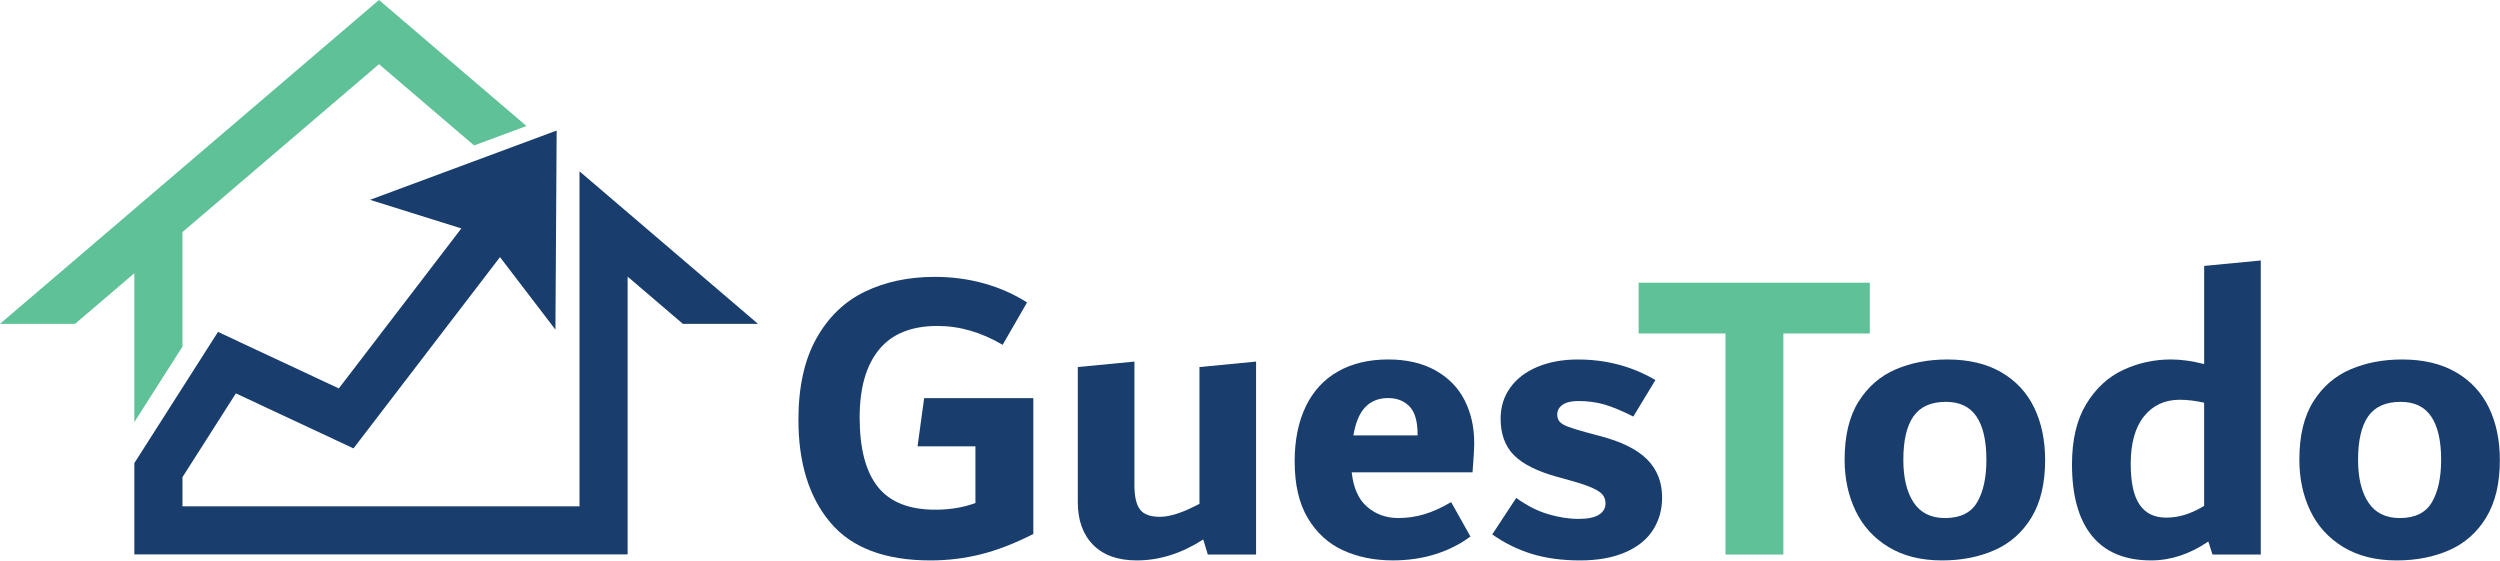 <svg xmlns="http://www.w3.org/2000/svg" xmlns:xlink="http://www.w3.org/1999/xlink" version="1.1" style="enable-background:new 0 0 1785 675;" xml:space="preserve" width="1570" height="352"><rect id="backgroundrect" width="100%" height="100%" x="0" y="0" fill="none" stroke="none"/>
<style type="text/css">
	.st0{fill:#193E6D;}
	.st1{fill:#5EC198;}
</style>

<g class="currentLayer" style=""><title>Layer 1</title><g id="svg_1" class="">
	<g id="svg_2">
		<path class="st0" d="M648.93,249.99 v85.36 c-11.77,5.97 -22.79,10.23 -33.06,12.78 c-10.27,2.54 -20.77,3.82 -31.48,3.82 c-28.63,0 -49.62,-7.94 -62.96,-23.84 c-13.35,-15.89 -20.02,-37.36 -20.02,-64.41 c0,-20.72 3.77,-37.8 11.33,-51.24 c7.55,-13.44 17.74,-23.22 30.56,-29.37 c12.82,-6.15 27.4,-9.22 43.73,-9.22 c10.71,0 20.98,1.36 30.82,4.08 c9.83,2.73 18.88,6.72 27.13,11.99 l-15.32,26.61 c-13.39,-7.9 -27.03,-11.85 -40.94,-11.85 c-16.38,0 -28.61,4.96 -36.71,14.88 c-8.1,9.92 -12.15,24.1 -12.15,42.55 c0,19.5 3.8,34.03 11.4,43.6 c7.6,9.57 19.63,14.36 36.09,14.36 c9.3,0 17.7,-1.4 25.22,-4.21 v-35.57 h-36.35 l4.15,-30.3 H648.93 z" id="svg_3"/>
		<path class="st0" d="M788.82,227.07 v121.18 h-30.32 l-2.87,-9.48 c-13.57,8.78 -27.49,13.17 -41.76,13.17 c-11.81,0 -20.93,-3.25 -27.36,-9.75 c-6.43,-6.5 -9.65,-15.45 -9.65,-26.87 v-84.83 l35.57,-3.42 v77.72 c0,7.03 1.16,12.08 3.47,15.15 c2.31,3.08 6.49,4.61 12.54,4.61 c6.41,0 14.68,-2.72 24.82,-8.17 v-85.88 L788.82,227.07 z" id="svg_4"/>
		<path class="st0" d="M924.75,296.62 h-75.87 c1.05,9.84 4.3,17.08 9.75,21.73 c5.44,4.66 11.94,6.98 19.49,6.98 c5.62,0 11.06,-0.79 16.33,-2.37 c5.27,-1.58 10.89,-4.12 16.86,-7.64 l12.12,21.6 c-6.32,4.74 -13.61,8.43 -21.87,11.06 c-8.26,2.63 -17.21,3.95 -26.87,3.95 c-11.59,0 -22,-2.11 -31.22,-6.32 c-9.22,-4.21 -16.6,-10.93 -22.13,-20.15 c-5.53,-9.22 -8.3,-21.12 -8.3,-35.7 c0,-13.35 2.33,-24.85 6.98,-34.51 c4.65,-9.66 11.41,-16.99 20.29,-22 c8.87,-5.01 19.36,-7.51 31.48,-7.51 c11.59,0 21.47,2.29 29.64,6.85 c8.17,4.57 14.27,10.8 18.31,18.71 c4.04,7.9 6.06,16.86 6.06,26.87 C925.81,281.69 925.45,287.84 924.75,296.62 zM857.41,255.65 c-3.63,3.78 -6.13,9.71 -7.48,17.78 h40.31 v-0.79 c0,-8.08 -1.69,-13.87 -5.07,-17.39 c-3.38,-3.51 -7.86,-5.27 -13.44,-5.27 C865.82,249.99 861.04,251.88 857.41,255.65 z" id="svg_5"/>
		<path class="st0" d="M962.03,347.86 c-8.87,-2.72 -17.17,-6.8 -24.9,-12.25 l15.07,-22.92 c6.52,4.74 13.13,8.13 19.83,10.14 c6.7,2.02 13.13,3.03 19.31,3.03 c5.82,0 10.09,-0.88 12.82,-2.63 c2.73,-1.75 4.1,-4.12 4.1,-7.11 c0,-1.93 -0.53,-3.64 -1.59,-5.14 c-1.06,-1.49 -3.22,-2.98 -6.48,-4.48 c-3.26,-1.49 -8.07,-3.12 -14.42,-4.87 l-7.67,-2.11 c-12.7,-3.51 -21.82,-8.08 -27.38,-13.7 c-5.56,-5.62 -8.33,-13.26 -8.33,-22.92 c0,-7.38 2.02,-13.87 6.06,-19.49 c4.04,-5.62 9.75,-9.97 17.12,-13.04 c7.38,-3.07 15.81,-4.61 25.29,-4.61 c17.91,0 34.16,4.31 48.74,12.91 l-13.88,22.92 c-7.29,-3.69 -13.44,-6.23 -18.42,-7.64 c-4.98,-1.4 -10.32,-2.11 -16.01,-2.11 c-4.45,0 -7.79,0.79 -10.01,2.37 c-2.22,1.58 -3.33,3.6 -3.33,6.06 c0,1.76 0.44,3.21 1.33,4.35 c0.89,1.14 2.53,2.2 4.93,3.16 c2.4,0.97 6.18,2.15 11.33,3.56 l8.8,2.37 c13.69,3.52 23.69,8.43 30,14.75 c6.31,6.32 9.47,14.32 9.47,23.97 c0,7.55 -1.89,14.32 -5.66,20.29 c-3.78,5.97 -9.57,10.67 -17.39,14.09 c-7.82,3.42 -17.35,5.14 -28.58,5.14 C980.95,351.94 970.89,350.58 962.03,347.86 z" id="svg_6"/>
		<path class="st1" d="M1174.23,177.54 v31.88 h-54.27 v138.84 h-36.36 V209.42 h-54.53 v-31.88 H1174.23 z" id="svg_7"/>
		<path class="st0" d="M1185.95,343.51 c-9.22,-5.62 -16.12,-13.21 -20.68,-22.79 c-4.57,-9.57 -6.85,-20.24 -6.85,-32.01 c0,-15.1 2.94,-27.31 8.83,-36.62 c5.88,-9.31 13.65,-16.02 23.31,-20.15 c9.66,-4.13 20.46,-6.19 32.4,-6.19 c13.34,0 24.63,2.68 33.85,8.04 c9.22,5.36 16.11,12.78 20.68,22.26 c4.57,9.48 6.85,20.46 6.85,32.93 c0,14.58 -2.86,26.57 -8.56,35.96 c-5.71,9.4 -13.44,16.25 -23.18,20.55 c-9.75,4.3 -20.77,6.46 -33.06,6.46 C1206.37,351.94 1195.17,349.13 1185.95,343.51 zM1241.64,315.45 c3.88,-6.59 5.82,-15.5 5.82,-26.74 c0,-11.94 -2.08,-20.99 -6.22,-27.13 c-4.15,-6.15 -10.55,-9.22 -19.19,-9.22 c-9.36,0 -16.15,3.03 -20.39,9.09 c-4.24,6.06 -6.36,15.15 -6.36,27.27 c0,11.42 2.16,20.38 6.49,26.87 c4.32,6.5 10.9,9.75 19.73,9.75 C1231.05,325.33 1237.76,322.04 1241.64,315.45 z" id="svg_8"/>
		<path class="st0" d="M1419.76,163.58 v184.67 h-30.32 l-2.61,-8.17 c-11.63,7.9 -23.61,11.86 -35.94,11.86 c-16.38,0 -28.76,-5.14 -37.13,-15.41 c-8.37,-10.27 -12.55,-25.25 -12.55,-44.92 c0,-15.45 2.99,-28.1 8.99,-37.94 c5.99,-9.83 13.7,-16.95 23.13,-21.34 c9.43,-4.39 19.42,-6.59 30,-6.59 c6.52,0 13.48,0.97 20.88,2.9 v-61.65 L1419.76,163.58 zM1343.65,316.9 c3.71,5.45 9.27,8.17 16.7,8.17 c4.06,0 8.04,-0.61 11.92,-1.84 c3.89,-1.23 7.86,-3.07 11.92,-5.53 v-64.81 c-5.47,-1.23 -10.6,-1.84 -15.37,-1.84 c-9.36,0 -16.83,3.47 -22.39,10.41 c-5.57,6.94 -8.34,16.91 -8.34,29.9 C1338.09,302.94 1339.94,311.46 1343.65,316.9 z" id="svg_9"/>
		<path class="st0" d="M1471.52,343.51 c-9.22,-5.62 -16.12,-13.21 -20.68,-22.79 c-4.57,-9.57 -6.85,-20.24 -6.85,-32.01 c0,-15.1 2.94,-27.31 8.83,-36.62 c5.88,-9.31 13.65,-16.02 23.31,-20.15 c9.66,-4.13 20.46,-6.19 32.4,-6.19 c13.34,0 24.63,2.68 33.85,8.04 c9.22,5.36 16.11,12.78 20.68,22.26 c4.57,9.48 6.85,20.46 6.85,32.93 c0,14.58 -2.86,26.57 -8.56,35.96 c-5.71,9.4 -13.44,16.25 -23.18,20.55 c-9.75,4.3 -20.77,6.46 -33.06,6.46 C1491.94,351.94 1480.74,349.13 1471.52,343.51 zM1527.21,315.45 c3.88,-6.59 5.82,-15.5 5.82,-26.74 c0,-11.94 -2.08,-20.99 -6.22,-27.13 c-4.15,-6.15 -10.55,-9.22 -19.19,-9.22 c-9.36,0 -16.15,3.03 -20.39,9.09 c-4.24,6.06 -6.36,15.15 -6.36,27.27 c0,11.42 2.16,20.38 6.49,26.87 c4.32,6.5 10.9,9.75 19.73,9.75 C1516.62,325.33 1523.33,322.04 1527.21,315.45 z" id="svg_10"/>
	</g>
	<g id="svg_11">
		<g id="svg_12">
			<polygon class="st0" points="394.15,133.42 363.93,107.6 363.93,147.9 363.93,317.96 114.59,317.96 114.59,309.4 114.59,299.65 148.13,247.05 193.97,268.48 222,281.59 240.81,257.02 313.99,161.47 348.81,207.01 349.58,81.98 232.37,125.49 289.72,143.46 212.78,243.92 164.51,221.35 136.9,208.44 120.52,234.14 114.59,243.43 84.37,290.83 84.37,347.06 84.37,348.18 90.62,348.18 394.15,348.18 394.15,173.72 428.84,203.37 476,203.37 " id="svg_13"/>
		</g>
		<g id="svg_14">
			<polygon class="st1" points="84.37,265.07 114.59,217.66 114.59,145.74 238,40.3 297.73,91.34 330.61,79.13 238,0 0,203.37 47.16,203.37 84.37,171.57 " id="svg_15"/>
		</g>
	</g>
</g></g></svg>